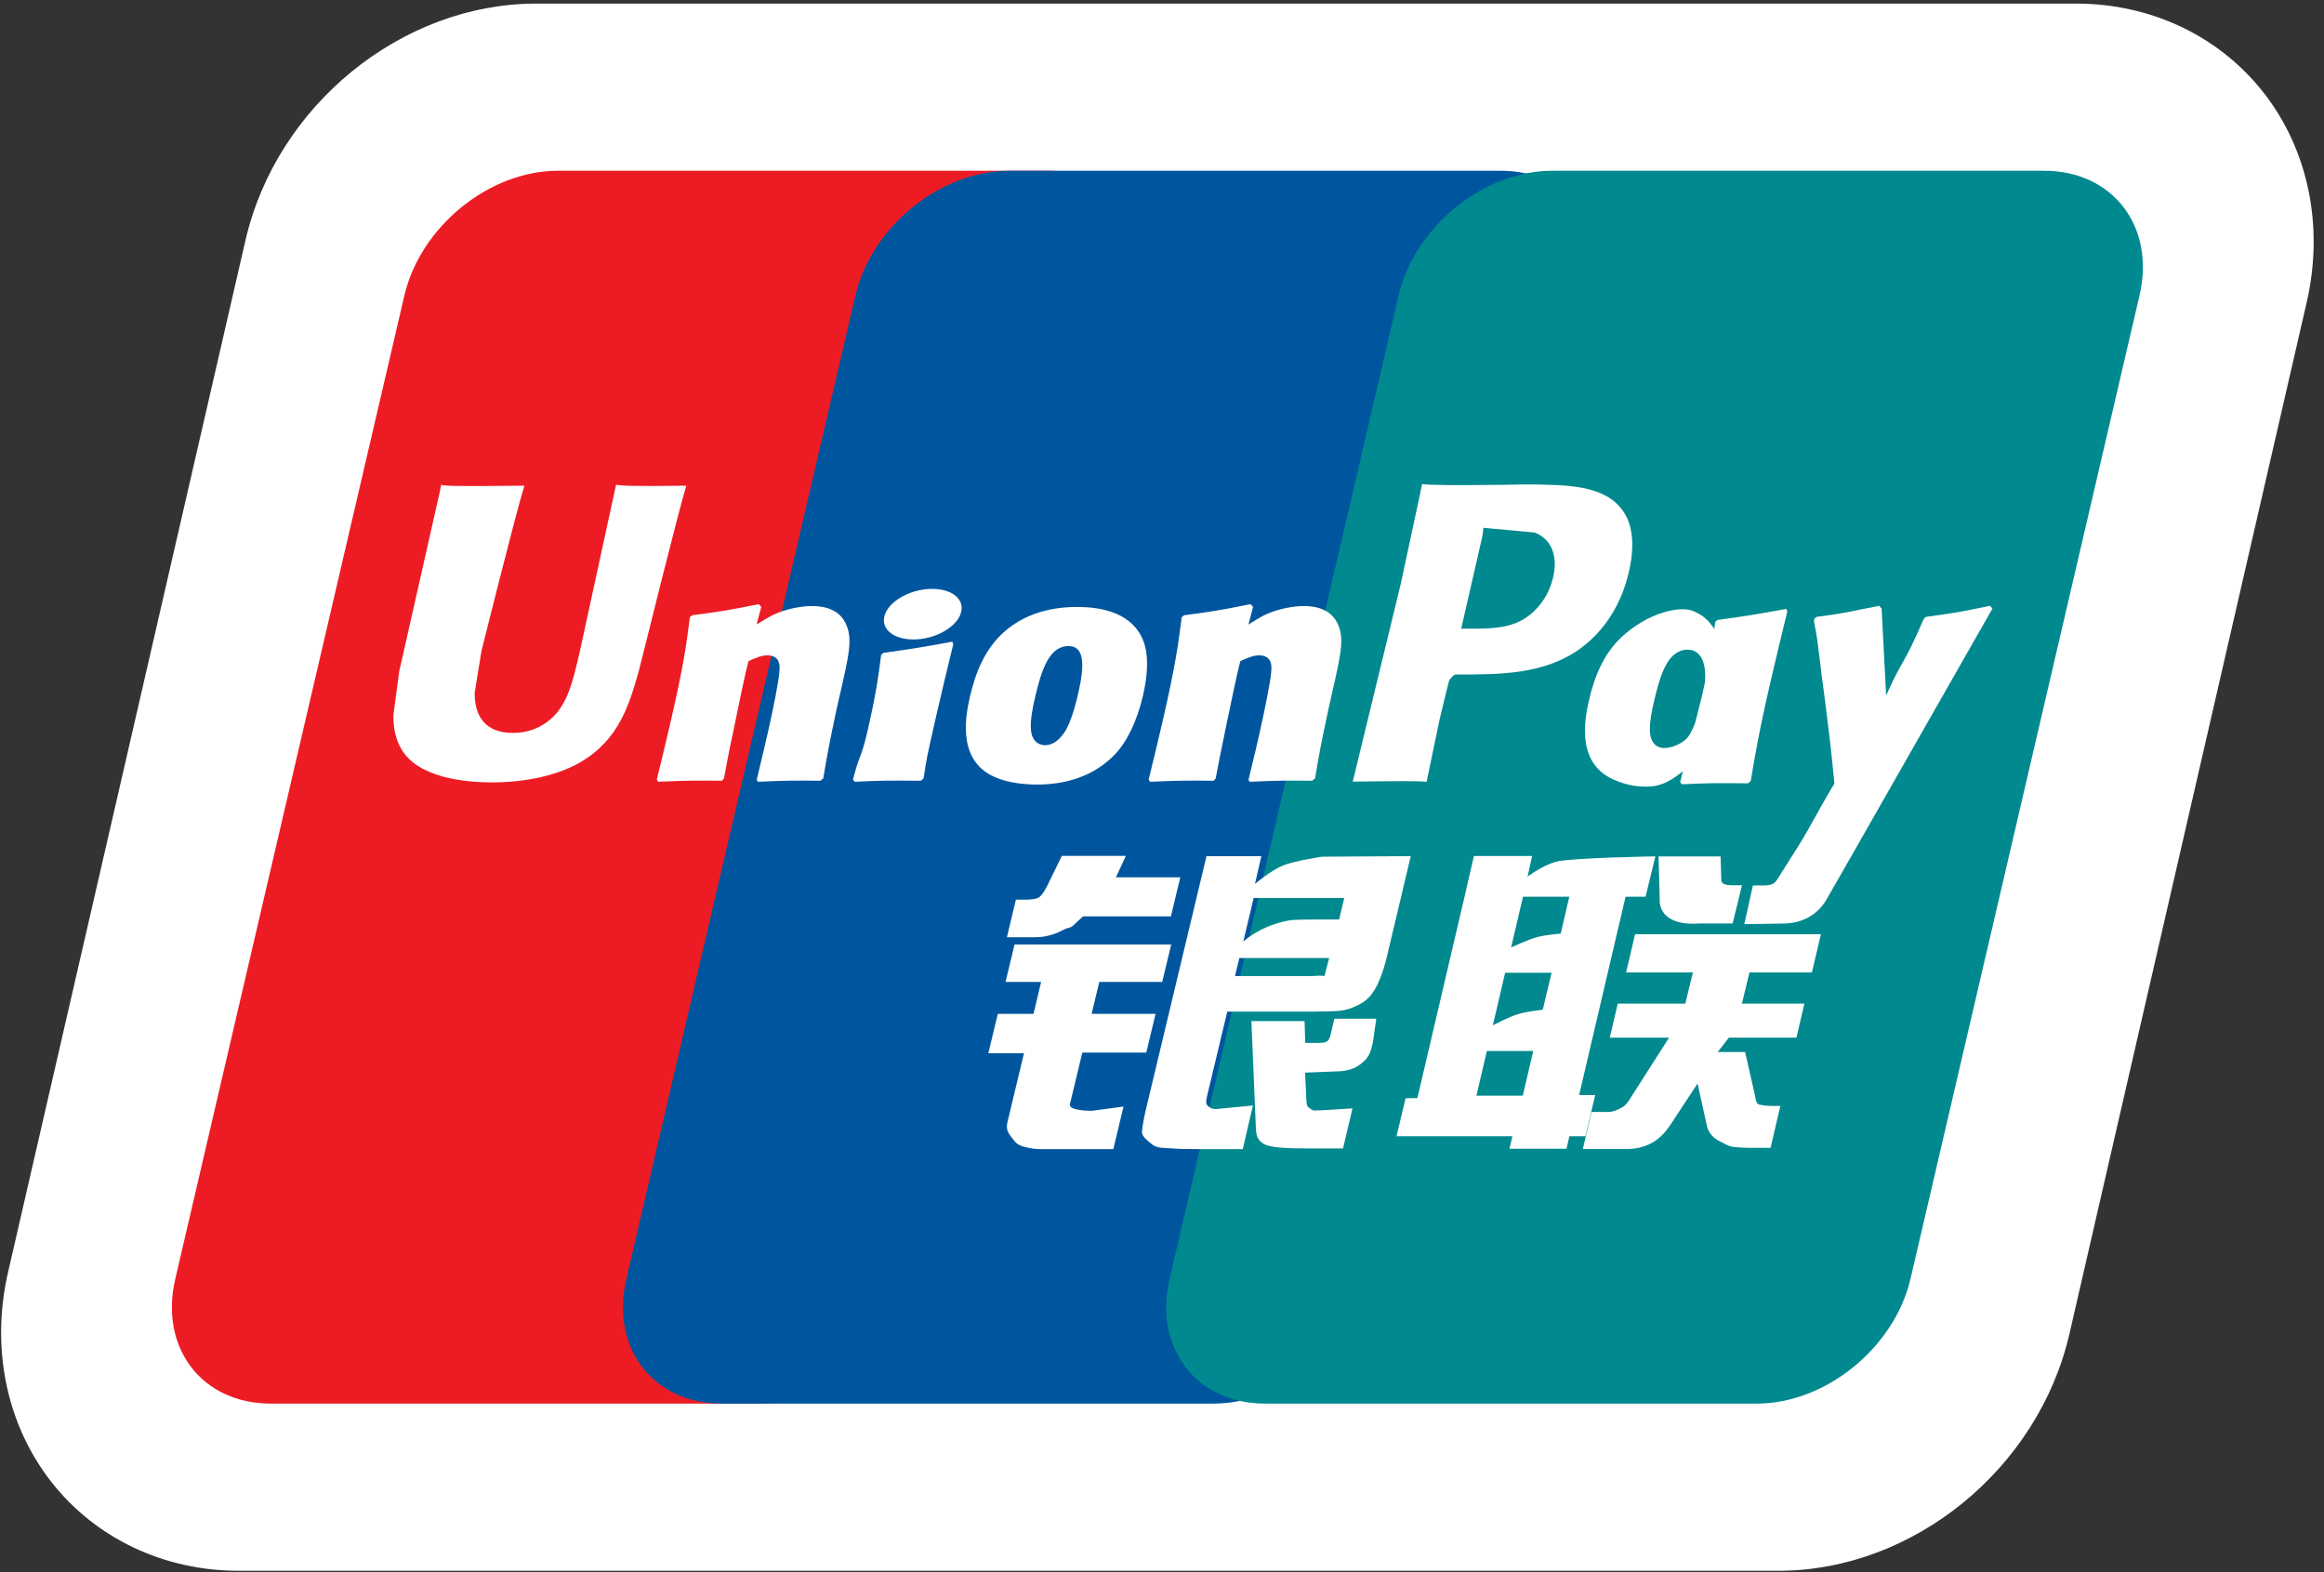 <svg width="170" height="115" viewBox="0 0 170 115" fill="none" xmlns="http://www.w3.org/2000/svg">
<rect x="0" y="0" width="170" height="115" fill="#333333" stroke="none"/>
<g clip-path="url(#clip0_486_6718)">
<path d="M39.225 0.263C29.374 0.263 20.229 7.709 17.955 17.582C17.955 17.585 0.596 93.03 0.596 93.03C-0.688 98.588 0.464 104.188 3.753 108.396C6.989 112.527 11.986 114.899 17.457 114.899H130.095C139.942 114.899 149.089 107.456 151.374 97.588C151.374 97.577 168.73 22.132 168.73 22.132C170.015 16.574 168.862 10.963 165.571 6.763C162.332 2.633 157.34 0.263 151.869 0.263H39.225Z" fill="white"/>
<path d="M40.806 12.491H76.792C81.818 12.491 84.941 16.58 83.766 21.619L67.014 93.544C65.834 98.582 60.805 102.669 55.782 102.669H19.795C14.766 102.669 11.644 98.582 12.823 93.544L29.579 21.619C30.753 16.58 35.776 12.491 40.806 12.491Z" fill="#ED1C24"/>
<path d="M73.806 12.491H109.79C114.819 12.491 117.942 16.58 116.762 21.619L100.006 93.544C98.826 98.582 93.803 102.669 88.769 102.669H52.791C47.756 102.669 44.639 98.582 45.818 93.544L62.569 21.619C63.749 16.58 68.778 12.491 73.806 12.491Z" fill="#00569E"/>
<path d="M113.55 12.491H149.531C154.56 12.491 157.683 16.58 156.503 21.619L139.753 93.544C138.573 98.582 133.545 102.669 128.515 102.669H92.529C87.5 102.669 84.378 98.582 85.558 93.544L102.308 21.619C103.487 16.58 108.516 12.491 113.55 12.491Z" fill="#00898E"/>
<path fill-rule="evenodd" clip-rule="evenodd" d="M118.91 65.592L115.514 80.1H116.688L115.978 83.112H114.803L114.587 84.031H110.417L110.633 83.112H102.155L102.818 80.335L103.682 80.321L107.131 65.592L107.816 62.615H112.075L111.739 64.124C111.739 64.124 112.813 63.3 113.866 63.023C114.924 62.747 121.09 62.639 121.09 62.639L120.374 65.592H118.91ZM111.407 65.592L110.537 69.305C110.537 69.305 111.76 68.731 112.439 68.547C113.123 68.365 114.166 68.294 114.166 68.294L114.793 65.592H111.407ZM110.101 71.153L109.2 75.001C109.2 75.001 110.443 74.34 111.128 74.155C111.808 73.971 112.854 73.855 112.854 73.855L113.498 71.153H110.101ZM108 80.145H111.391L112.155 76.877H108.763L108 80.145Z" fill="white"/>
<path fill-rule="evenodd" clip-rule="evenodd" d="M121.322 62.645H125.861L125.914 64.334C125.888 64.608 126.13 64.746 126.662 64.755H127.425L126.741 67.552H124.287C122.16 67.705 121.354 66.788 121.407 65.764L121.322 62.645Z" fill="white"/>
<path fill-rule="evenodd" clip-rule="evenodd" d="M122.091 75.903H117.757L118.337 73.412H123.281L123.834 71.133H118.948L119.606 68.334H133.202L132.539 71.133H127.973L127.421 73.412H131.991L131.407 75.903H126.467L125.651 76.954H127.657L128.368 80.092C128.425 80.4 128.457 80.604 128.563 80.732C128.668 80.843 129.279 80.898 129.626 80.898H130.232L129.517 83.96H127.973C127.736 83.96 127.378 83.95 126.894 83.907C126.424 83.871 126.073 83.602 125.751 83.454C125.456 83.318 125.008 82.967 124.866 82.385L124.176 79.258L122.144 82.348C121.486 83.307 120.57 84.05 118.942 84.05H115.783L116.42 81.337H117.631C117.979 81.337 118.284 81.196 118.499 81.083C118.721 80.979 118.916 80.861 119.132 80.532L122.091 75.903Z" fill="white"/>
<path fill-rule="evenodd" clip-rule="evenodd" d="M74.212 69.089H85.673L85.015 71.828H80.412L79.852 74.16H84.53L83.851 76.993H79.172L78.264 80.771C78.159 81.196 79.409 81.253 79.862 81.253L82.186 80.943L81.439 84.055H76.15C75.728 84.055 75.405 84.007 74.939 83.891C74.486 83.784 74.278 83.581 74.059 83.275C73.851 82.981 73.54 82.722 73.698 82.065L74.905 77.041H72.297L72.99 74.16H75.602L76.157 71.828H73.556L74.212 69.089Z" fill="white"/>
<path fill-rule="evenodd" clip-rule="evenodd" d="M81.629 64.176H86.337L85.652 67.028H79.225L78.561 67.641C78.29 67.926 78.172 67.807 77.801 68.01C77.443 68.2 76.703 68.558 75.712 68.558H73.654L74.314 65.808H74.931C75.457 65.808 75.813 65.761 75.989 65.643C76.179 65.525 76.392 65.227 76.624 64.755L77.671 62.607H82.356L81.629 64.176Z" fill="white"/>
<path fill-rule="evenodd" clip-rule="evenodd" d="M88.253 62.629H92.266L91.802 64.65C91.802 64.65 93.008 63.637 93.877 63.297C94.741 62.955 96.72 62.665 96.72 62.665L103.197 62.624L101.449 69.984C101.149 71.244 100.77 72.059 100.528 72.436C100.296 72.804 100.039 73.134 99.49 73.445C98.953 73.729 98.469 73.892 98.016 73.939C97.579 73.976 96.926 73.989 96.02 73.999H89.775L88.379 79.826C88.237 80.403 88.179 80.674 88.295 80.826C88.401 80.969 88.622 81.128 88.916 81.128L91.65 80.864L90.907 84.057H87.816C86.842 84.057 86.121 84.044 85.626 83.997C85.147 83.96 84.652 83.997 84.309 83.733C83.998 83.486 83.546 83.16 83.535 82.818C83.546 82.499 83.64 81.975 83.798 81.258L88.253 62.629ZM97.226 70.075H90.659L90.338 71.396H96.025C96.695 71.327 96.836 71.411 96.889 71.388L97.226 70.075ZM90.943 68.879C90.943 68.879 92.149 67.705 94.33 67.32C94.825 67.231 97.958 67.257 97.958 67.257L98.332 65.683H91.707L90.943 68.879Z" fill="white"/>
<path fill-rule="evenodd" clip-rule="evenodd" d="M100.675 74.516L100.422 76.288C100.285 76.833 100.185 77.251 99.79 77.614C99.374 77.988 98.879 78.373 97.679 78.373L95.467 78.46L95.562 80.455C95.578 81.035 95.72 80.975 95.815 81.066C95.92 81.163 96.02 81.207 96.121 81.232L96.826 81.207L98.933 81.077L98.242 84.007H95.809C94.093 84.007 92.829 83.955 92.392 83.644C91.965 83.362 91.886 83.039 91.866 82.494L91.539 74.692H95.431L95.477 76.288H96.41C96.736 76.288 96.947 76.256 97.079 76.172C97.189 76.087 97.263 75.956 97.316 75.756L97.611 74.516H100.675Z" fill="white"/>
<path d="M45.065 35.455C44.929 36.099 42.428 47.616 42.422 47.621C41.885 49.943 41.495 51.618 40.174 52.692C39.405 53.308 38.536 53.611 37.515 53.611C35.876 53.611 34.918 52.792 34.75 51.246L34.718 50.722C34.718 50.722 35.218 47.6 35.224 47.584C35.224 47.584 37.851 37.084 38.314 35.689C38.33 35.615 38.341 35.573 38.357 35.525C33.254 35.589 32.343 35.541 32.28 35.451C32.254 35.562 32.117 36.215 32.117 36.215L29.442 48.056L29.21 49.058L28.773 52.334C28.773 53.311 28.963 54.108 29.347 54.772C30.563 56.91 34.044 57.231 36.008 57.231C38.541 57.231 40.916 56.678 42.527 55.712C45.307 54.056 46.045 51.47 46.698 49.19L46.998 48.016C46.998 48.016 49.699 37.105 50.163 35.686C50.179 35.61 50.189 35.573 50.2 35.525C46.508 35.581 45.413 35.536 45.065 35.455Z" fill="white"/>
<path d="M59.999 57.11C58.182 57.089 57.556 57.089 55.439 57.184L55.355 57.042C55.539 56.225 55.744 55.436 55.929 54.62L56.181 53.527C56.576 51.802 56.961 49.825 57.003 49.217C57.045 48.848 57.161 47.937 56.124 47.937C55.681 47.937 55.218 48.148 54.755 48.358C54.502 49.264 53.986 51.828 53.744 52.992C53.222 55.459 53.185 55.738 52.954 56.947L52.801 57.11C50.937 57.089 50.289 57.089 48.146 57.184L48.045 57.021C48.404 55.551 48.762 54.085 49.099 52.618C50.005 48.661 50.215 47.147 50.463 45.146L50.631 45.005C52.727 44.725 53.227 44.657 55.502 44.19L55.687 44.398L55.344 45.678C55.724 45.447 56.097 45.215 56.492 45.005C57.556 44.493 58.746 44.33 59.393 44.33C60.384 44.33 61.474 44.609 61.926 45.751C62.364 46.773 62.074 48.032 61.505 50.522L61.216 51.781C60.631 54.551 60.536 55.062 60.22 56.947L59.999 57.11Z" fill="white"/>
<path d="M67.356 57.11C66.261 57.1 65.56 57.094 64.876 57.102C64.196 57.11 63.533 57.136 62.517 57.184L62.458 57.1L62.395 57.021C62.669 55.967 62.816 55.599 62.959 55.23C63.095 54.859 63.227 54.485 63.47 53.424C63.785 52.047 63.98 51.068 64.123 50.227C64.265 49.393 64.354 48.698 64.455 47.895L64.539 47.826L64.628 47.753C65.713 47.603 66.403 47.503 67.103 47.389C67.809 47.276 68.525 47.147 69.657 46.936L69.731 47.126C69.52 47.987 69.309 48.853 69.104 49.715C68.898 50.575 68.699 51.441 68.498 52.302C68.088 54.124 67.93 54.814 67.835 55.283C67.74 55.751 67.713 56.005 67.556 56.947L67.456 57.03L67.356 57.11Z" fill="white"/>
<path d="M83.609 50.881C84.246 48.092 83.761 46.792 83.135 45.999C82.186 44.793 80.531 44.398 78.798 44.398C77.761 44.398 75.292 44.514 73.359 46.305C71.979 47.579 71.326 49.321 70.942 50.996C70.552 52.694 70.099 55.785 72.911 56.899C73.796 57.273 75.039 57.39 75.844 57.39C77.919 57.39 80.036 56.81 81.623 55.112C82.856 53.764 83.414 51.718 83.609 50.881ZM78.883 50.672C78.777 51.138 78.372 52.903 77.809 53.645C77.434 54.182 76.966 54.508 76.46 54.508C76.318 54.508 75.423 54.508 75.402 53.182C75.391 52.531 75.523 51.857 75.691 51.114C76.171 49.022 76.734 47.258 78.167 47.258C79.299 47.258 79.367 48.558 78.883 50.672Z" fill="white"/>
<path d="M123.508 53.864C123.134 54.393 122.255 54.719 121.748 54.719C121.607 54.719 120.712 54.719 120.69 53.403C120.68 52.755 120.811 52.086 120.98 51.349C121.458 49.274 122.022 47.521 123.455 47.521C124.387 47.521 124.84 48.435 124.714 49.922C124.64 50.256 124.577 50.559 124.487 50.954C124.334 51.602 124.155 52.239 123.998 52.884C123.85 53.263 123.691 53.621 123.508 53.864ZM130.669 44.541C128.405 44.953 127.81 45.046 125.64 45.347L125.472 45.483C125.445 45.667 125.424 45.836 125.398 46.013C125.061 45.459 124.587 44.975 123.823 44.683C122.854 44.309 120.58 44.799 118.647 46.573C117.268 47.842 116.614 49.572 116.231 51.233C115.841 52.919 115.388 55.988 118.2 57.094C119.084 57.464 119.901 57.573 120.707 57.531C121.57 57.487 122.36 57.034 123.102 56.412C123.033 56.676 122.97 56.941 122.902 57.205L123.029 57.369C125.056 57.273 125.677 57.273 127.862 57.299L128.063 57.136C128.378 55.267 128.684 53.445 129.517 49.846C129.911 48.137 130.327 46.431 130.743 44.725L130.669 44.541Z" fill="white"/>
<path d="M95.973 57.11C94.156 57.089 93.535 57.089 91.413 57.184L91.328 57.042C91.518 56.225 91.718 55.436 91.908 54.62L92.155 53.527C92.55 51.802 92.935 49.825 92.982 49.217C93.018 48.848 93.135 47.937 92.097 47.937C91.66 47.937 91.197 48.148 90.733 48.358C90.481 49.264 89.965 51.828 89.717 52.992C89.201 55.459 89.159 55.738 88.927 56.947L88.775 57.11C86.915 57.089 86.268 57.089 84.124 57.184L84.025 57.021C84.383 55.551 84.741 54.085 85.078 52.618C85.984 48.661 86.189 47.147 86.441 45.146L86.61 45.005C88.701 44.725 89.206 44.657 91.476 44.19L91.66 44.398L91.323 45.678C91.697 45.447 92.076 45.215 92.465 45.005C93.529 44.493 94.72 44.33 95.367 44.33C96.357 44.33 97.448 44.609 97.905 45.751C98.337 46.773 98.047 48.032 97.479 50.522L97.195 51.781C96.604 54.551 96.51 55.062 96.194 56.947L95.973 57.11Z" fill="white"/>
<path d="M113.618 42.203C113.292 43.64 112.371 44.851 111.165 45.447C110.164 45.944 108.958 45.986 107.705 45.986H106.889L106.962 45.657C106.962 45.657 108.448 39.175 108.442 39.196L108.484 38.867L108.516 38.606L109.106 38.664C109.106 38.664 112.176 38.938 112.255 38.953C113.465 39.417 113.977 40.628 113.618 42.203ZM111.66 35.431C111.655 35.431 110.154 35.462 110.154 35.462C106.241 35.502 104.672 35.491 104.024 35.41C103.966 35.689 103.861 36.202 103.861 36.205C103.861 36.205 102.465 42.703 102.465 42.708C102.465 42.708 99.111 56.526 98.953 57.174C102.365 57.126 103.772 57.123 104.356 57.189C104.493 56.536 105.288 52.687 105.294 52.679C105.294 52.679 105.972 49.843 106.015 49.754C106.015 49.754 106.22 49.453 106.441 49.338H106.747C109.691 49.338 113.023 49.338 115.63 47.416C117.4 46.11 118.616 44.172 119.158 41.813C119.295 41.229 119.401 40.539 119.401 39.844C119.401 38.953 119.221 38.05 118.694 37.337C117.362 35.486 114.724 35.462 111.66 35.431Z" fill="white"/>
<path d="M69.341 46.005C70.537 45.18 70.689 44.024 69.672 43.424C68.657 42.829 66.866 43.016 65.665 43.84C64.46 44.672 64.318 45.828 65.328 46.426C66.345 47.023 68.14 46.836 69.341 46.005Z" fill="white"/>
<path fill-rule="evenodd" clip-rule="evenodd" d="M145.744 44.52L145.566 44.314C143.339 44.775 142.933 44.846 140.885 45.12L140.721 45.259C140.716 45.294 140.711 45.328 140.706 45.362L140.695 45.335C139.157 48.869 139.21 48.106 137.968 50.875C137.963 50.749 137.957 50.654 137.952 50.536L137.641 44.52L137.451 44.314C135.108 44.775 135.051 44.846 132.892 45.12L132.717 45.259C132.707 45.341 132.696 45.42 132.686 45.505L132.707 45.526C132.97 46.916 132.912 46.61 133.181 48.785C133.302 49.849 133.471 50.931 133.592 51.992C133.813 53.745 133.928 54.635 134.186 57.311C132.728 59.733 132.381 60.644 130.99 62.765V62.77L129.995 64.345C129.885 64.513 129.779 64.618 129.642 64.671C129.484 64.74 129.268 64.767 128.984 64.767H128.225L127.594 67.599L130.417 67.557C132.054 67.544 133.091 66.736 133.655 65.714L135.382 62.7L145.744 44.52Z" fill="white"/>
</g>
<defs>
<clipPath id="clip0_486_6718">
<rect width="169.242" height="115" fill="white" transform="translate(0.083)"/>
</clipPath>
</defs>
</svg>
